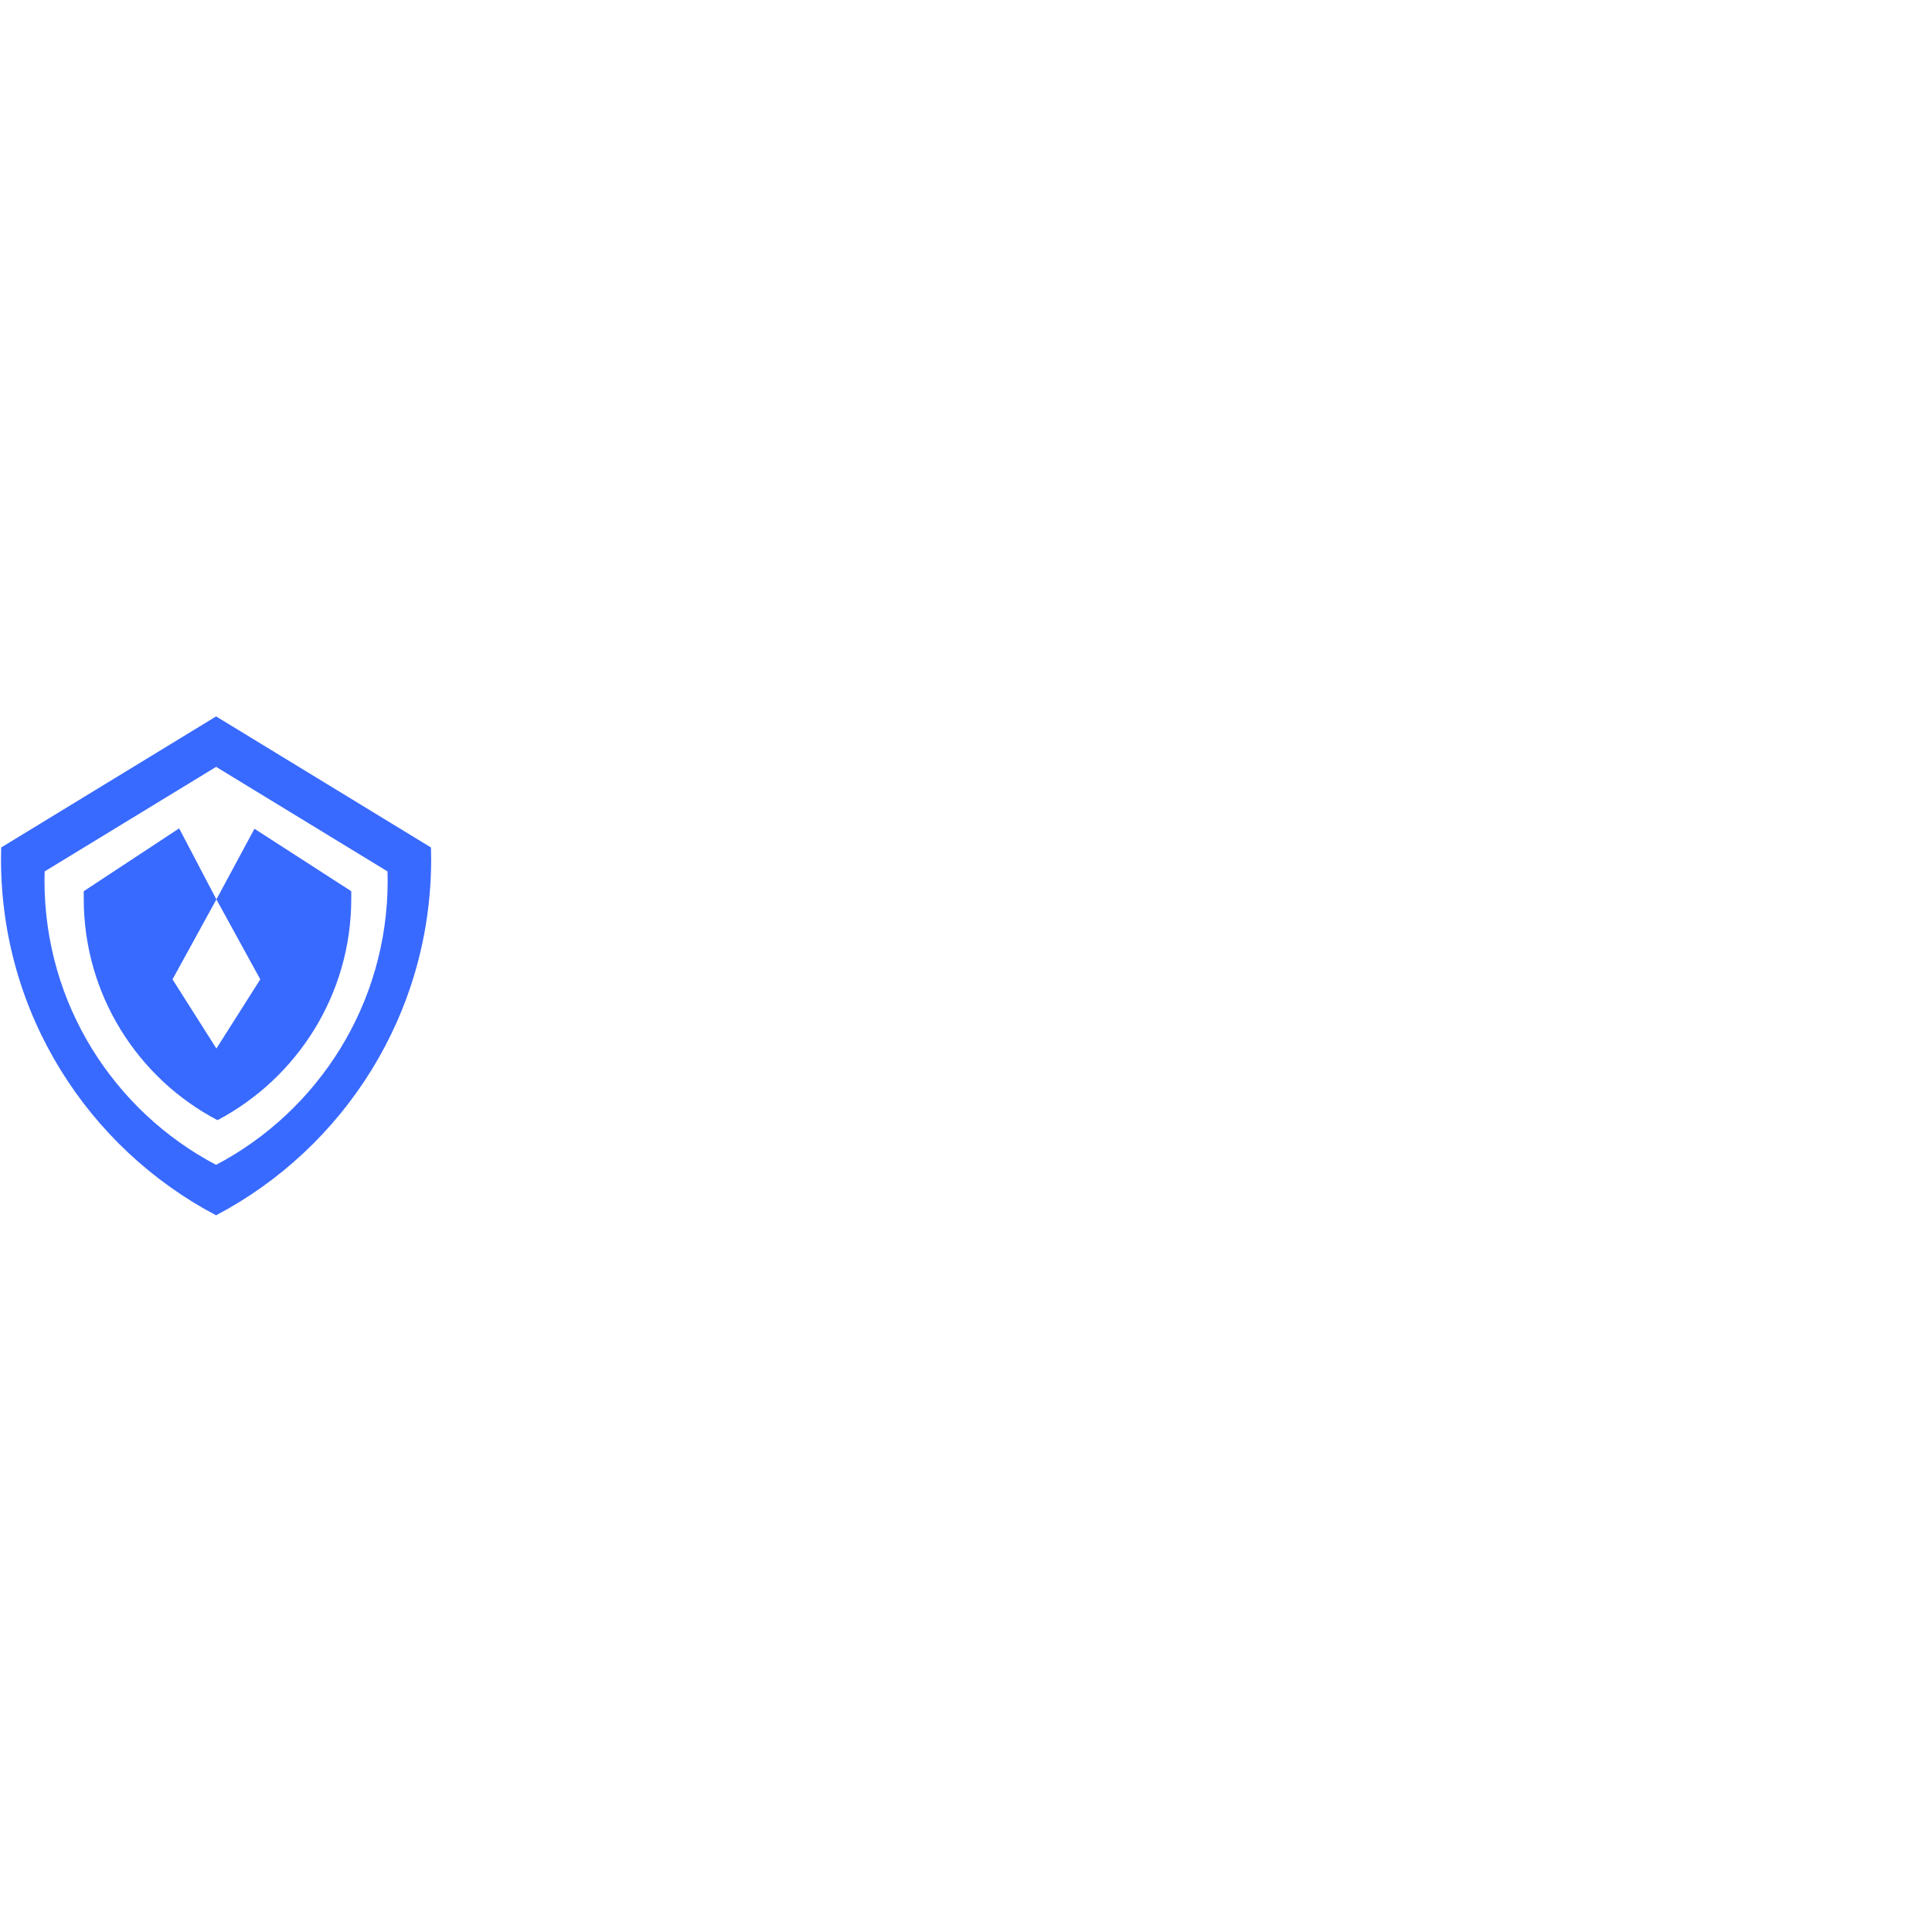 <svg xmlns="http://www.w3.org/2000/svg" xmlns:xlink="http://www.w3.org/1999/xlink" width="200px" height="200px" viewBox="0 0 490 128" version="1.1">
    <title>横版</title>
    <g id="-----4.4-分页器-/-Pagination-" stroke="none" stroke-width="1" fill="none" fill-rule="evenodd">
        <g id="横版" fill="#396AFF" fill-rule="nonzero">
            <path d="M54.803,114.434 C28.929,100.802 11.287,73.649 11.287,42.371 C11.287,41.581 11.306,40.795 11.328,40.01 L54.81,13.495 L98.278,40.01 C98.3,40.795 98.32,41.581 98.32,42.371 C98.32,73.649 80.677,100.802 54.803,114.434 M109.301,33.936 L109.301,33.936 L54.81,0.699 L0.305,33.936 C0.277,34.921 0.254,35.906 0.254,36.897 C0.254,76.105 22.369,110.141 54.803,127.23 C87.237,110.141 109.352,76.105 109.352,36.897 C109.352,35.906 109.329,34.921 109.301,33.936" id="Fill-14"/>
            <path d="M64.536,29.192 L54.889,47.107 L66.012,67.389 L54.884,84.927 L43.756,67.389 L54.879,47.107 L45.435,29.093 L21.237,45.031 L21.237,46.916 C21.237,71.329 34.969,92.511 55.163,103.102 C75.358,92.421 89.09,71.24 89.09,46.916 C89.09,46.289 89.09,45.66 89.09,45.031 L64.536,29.192 Z" id="Fill-16"/>
        </g>
    </g>
</svg>
